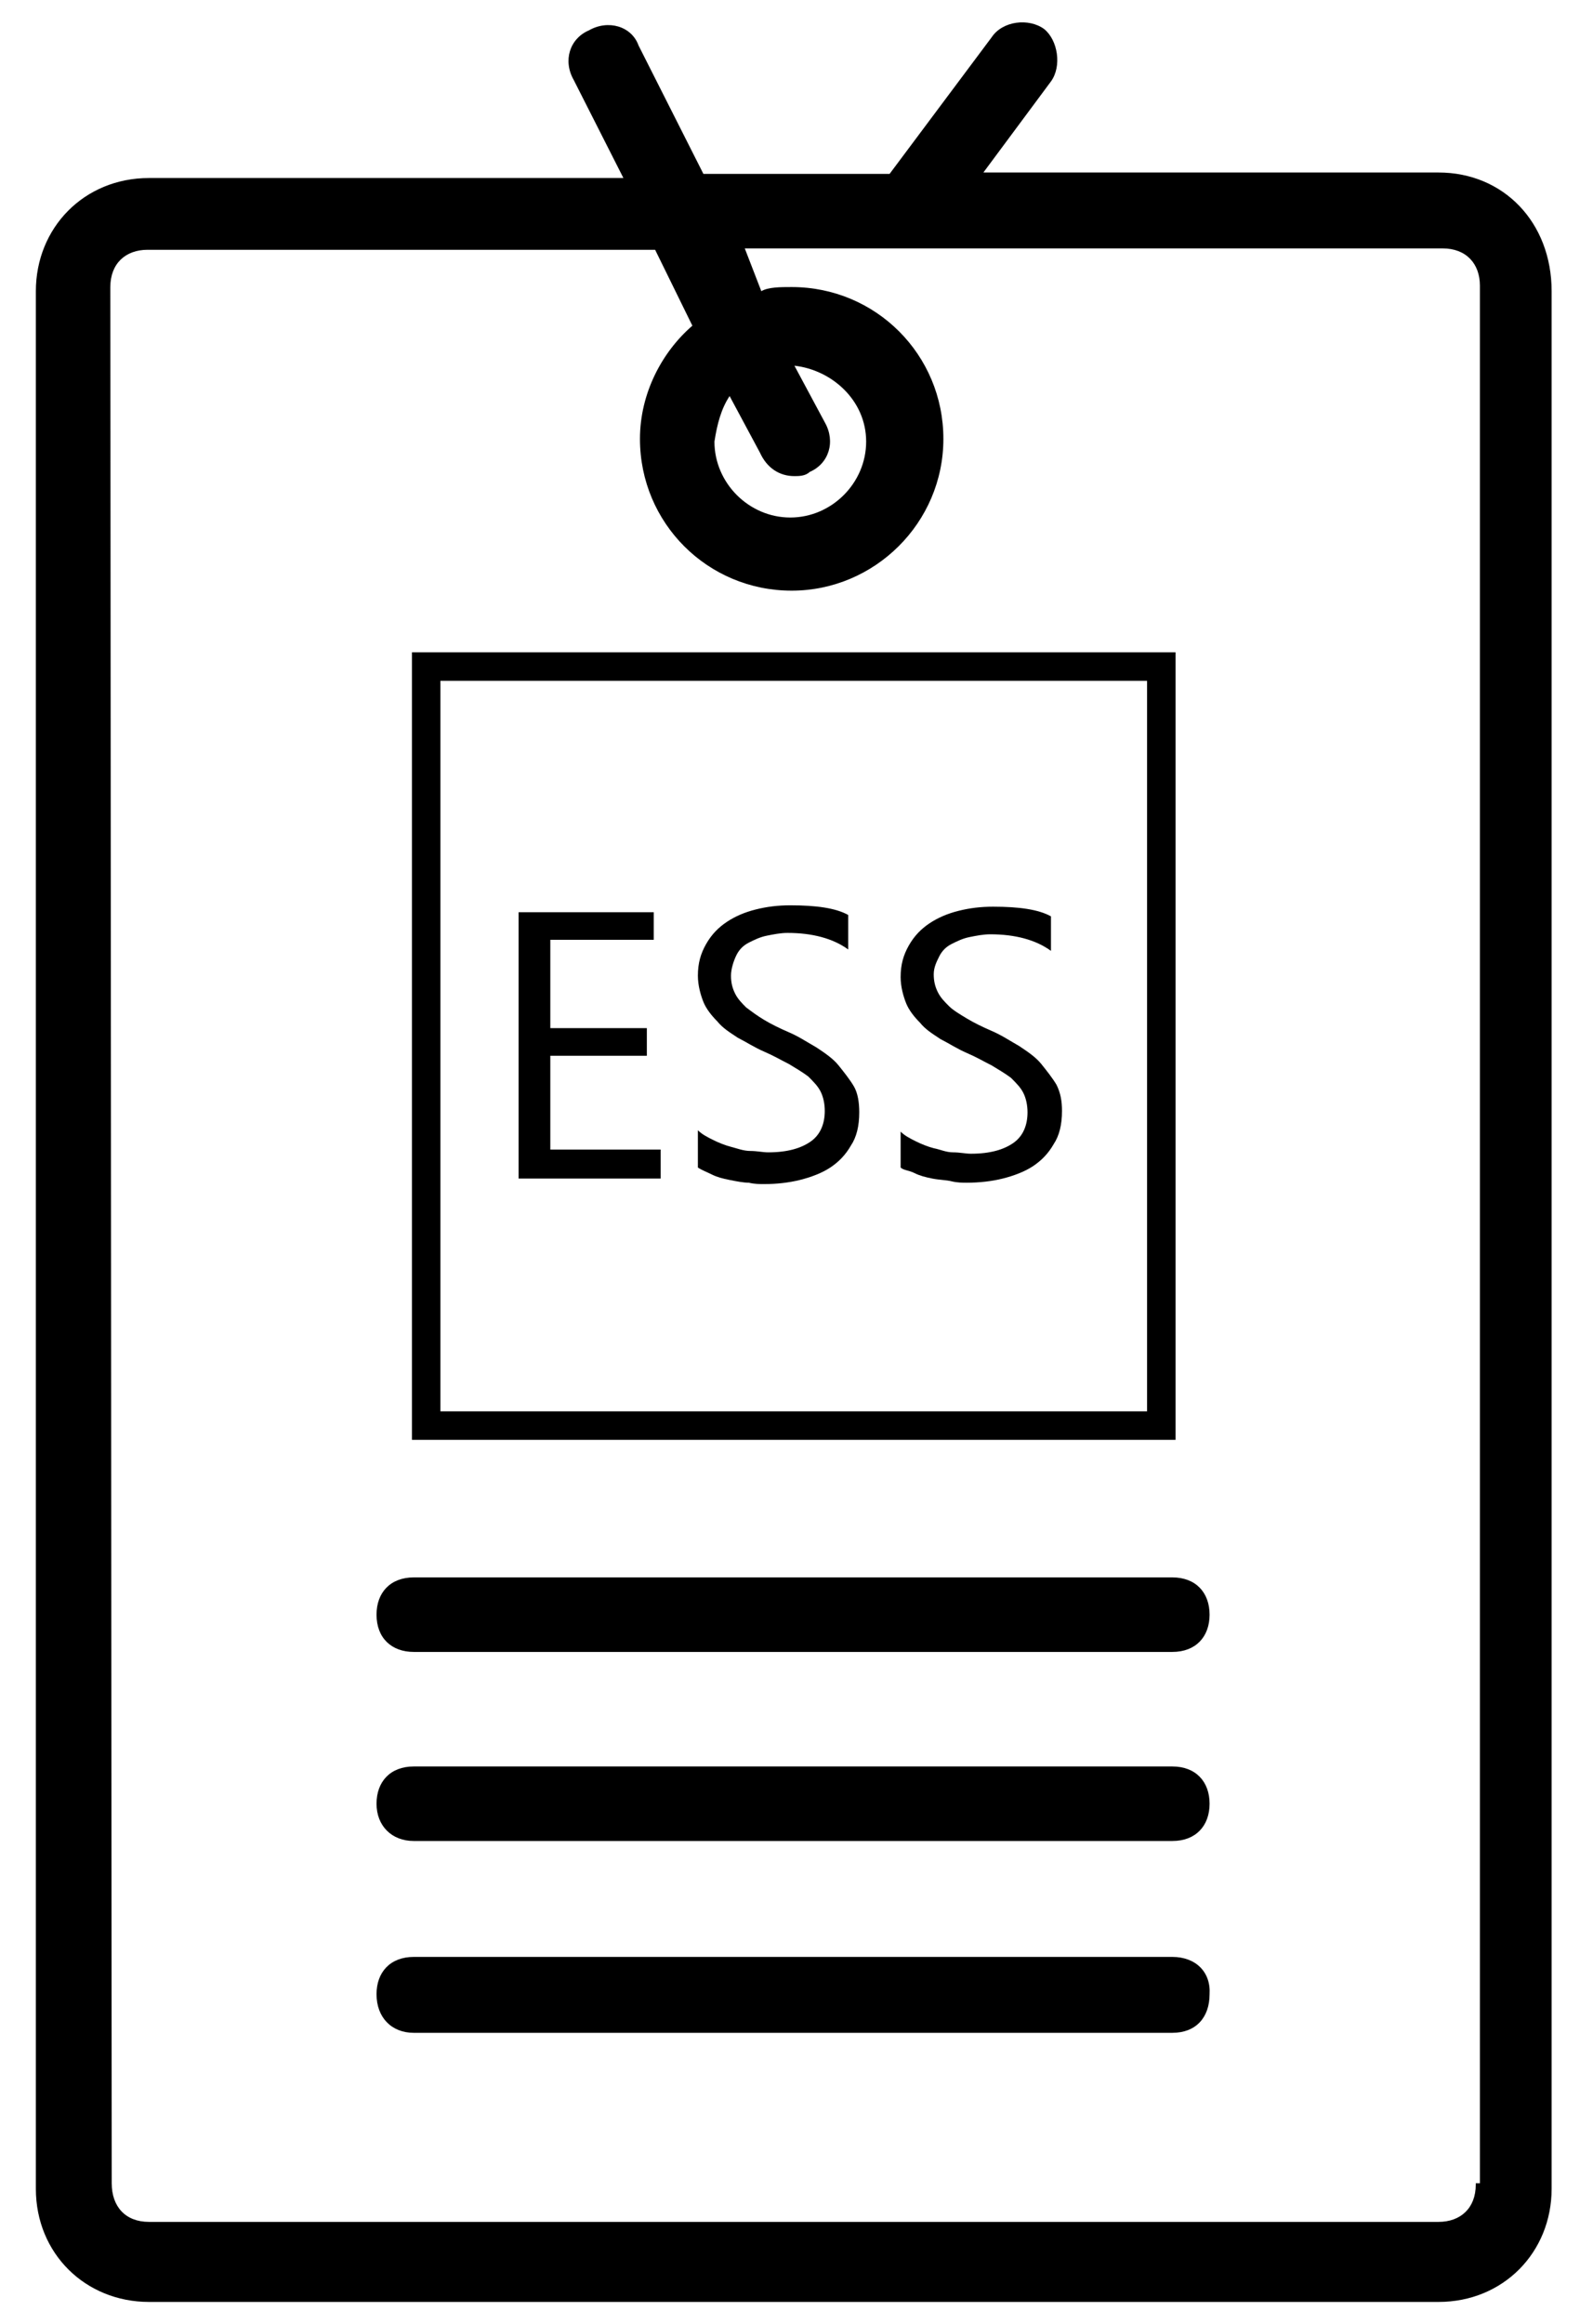 <?xml version="1.0" encoding="utf-8"?>
<!-- Generator: Adobe Illustrator 19.1.1, SVG Export Plug-In . SVG Version: 6.00 Build 0)  -->
<svg version="1.1" id="Calque_1" xmlns="http://www.w3.org/2000/svg" xmlns:xlink="http://www.w3.org/1999/xlink" x="0px" y="0px"
	 viewBox="-421 196.6 115.5 168.4" style="enable-background:new -421 196.6 115.5 168.4;" xml:space="preserve">
<style type="text/css">
	.st0{fill:none;stroke:#000000;stroke-width:2.065;stroke-miterlimit:10;}
</style>
<g>
	<path d="M-316.7,209.1h-33l4.9-6.6c0.8-1.1,0.5-3-0.5-3.8c-1.1-0.8-3-0.6-3.8,0.6l-7.4,9.9H-370l-4.7-9.3c-0.5-1.4-2.2-1.9-3.6-1.1
		c-1.4,0.6-1.9,2.2-1.1,3.6l3.6,7.1h-34.4c-4.7,0-8.2,3.6-8.2,8.2v137.5c0,4.7,3.6,8.2,8.2,8.2h93.5c4.7,0,8.2-3.6,8.2-8.2V217.7
		C-308.5,212.7-312,209.1-316.7,209.1z M-314,354.9c0,1.7-1.1,2.7-2.7,2.7h-93.5c-1.7,0-2.7-1.1-2.7-2.8l-0.1-137.4
		c0-1.7,1.1-2.7,2.7-2.7h36.8l2.7,5.5c-2.2,1.9-3.8,4.9-3.8,8.2c0,6.1,4.9,11,11,11c6,0,11-4.9,11-11c0-6.1-4.9-11-11-11
		c-0.8,0-1.7,0-2.2,0.3l-1.2-3.1h50.6c1.7,0,2.7,1.1,2.7,2.7v137.5h-0.3V354.9z M-368.1,225.3l2.2,4.1c0.5,1.1,1.4,1.7,2.5,1.7
		c0.3,0,0.8,0,1.1-0.3c1.4-0.6,1.9-2.2,1.1-3.6l-2.2-4.1c2.7,0.3,5.2,2.5,5.2,5.5s-2.5,5.5-5.5,5.5s-5.5-2.5-5.5-5.5
		C-369,227.3-368.7,226.2-368.1,225.3z"/>
	<path d="M-336,310.9h-55c-1.7,0-2.7,1.1-2.7,2.7c0,1.7,1.1,2.7,2.7,2.7h55c1.7,0,2.7-1.1,2.7-2.7S-334.3,310.9-336,310.9z"/>
	<path d="M-336,324.6h-55c-1.7,0-2.7,1.1-2.7,2.7c0,1.6,1.1,2.7,2.7,2.7h55c1.7,0,2.7-1.1,2.7-2.7
		C-333.3,325.7-334.3,324.6-336,324.6z"/>
	<path d="M-336,338.4h-55c-1.7,0-2.7,1.1-2.7,2.7c0,1.7,1.1,2.8,2.7,2.8h55c1.7,0,2.7-1.1,2.7-2.8
		C-333.2,339.5-334.3,338.4-336,338.4z"/>
	<g>
		<rect x="-390.1" y="244.9" class="st0" width="53.3" height="55"/>
	</g>
	<g>
		<path d="M-373.2,282h-10.2v-19.3h9.8v2h-7.5v6.4h7v2h-7v6.8h8v2.1H-373.2z"/>
		<path d="M-370.4,281.2v-2.7c0.3,0.3,0.7,0.5,1.1,0.7c0.4,0.2,0.9,0.4,1.3,0.5c0.4,0.1,0.9,0.3,1.4,0.3s0.9,0.1,1.3,0.1
			c1.4,0,2.4-0.3,3.1-0.8c0.7-0.5,1-1.3,1-2.2c0-0.5-0.1-1-0.3-1.4c-0.2-0.4-0.5-0.7-0.9-1.1c-0.4-0.3-0.9-0.6-1.4-0.9
			c-0.6-0.3-1.1-0.6-1.8-0.9c-0.7-0.3-1.3-0.7-1.9-1c-0.6-0.4-1.1-0.7-1.5-1.2c-0.4-0.4-0.8-0.9-1-1.4c-0.2-0.5-0.4-1.2-0.4-1.9
			c0-0.9,0.2-1.6,0.6-2.3s0.9-1.2,1.5-1.6s1.3-0.7,2.1-0.9s1.6-0.3,2.5-0.3c1.9,0,3.3,0.2,4.2,0.7v2.5c-1.1-0.8-2.6-1.2-4.4-1.2
			c-0.5,0-1,0.1-1.5,0.2s-0.9,0.3-1.3,0.5s-0.7,0.5-0.9,0.9c-0.2,0.4-0.4,1-0.4,1.5s0.1,0.9,0.3,1.3c0.2,0.4,0.5,0.7,0.8,1
			c0.4,0.3,0.8,0.6,1.3,0.9c0.5,0.3,1.1,0.6,1.8,0.9c0.7,0.3,1.3,0.7,2,1.1c0.6,0.4,1.2,0.8,1.6,1.3s0.8,1,1.1,1.5s0.4,1.2,0.4,1.9
			c0,1-0.2,1.8-0.6,2.4c-0.4,0.7-0.9,1.2-1.5,1.6c-0.6,0.4-1.4,0.7-2.2,0.9c-0.8,0.2-1.7,0.3-2.6,0.3c-0.3,0-0.7,0-1.1-0.1
			c-0.4,0-0.9-0.1-1.4-0.2c-0.5-0.1-0.9-0.2-1.3-0.4S-370.1,281.4-370.4,281.2z"/>
		<path d="M-355.7,281.2v-2.6c0.3,0.3,0.7,0.5,1.1,0.7c0.4,0.2,0.9,0.4,1.3,0.5c0.5,0.1,0.9,0.3,1.4,0.3s0.9,0.1,1.3,0.1
			c1.4,0,2.4-0.3,3.1-0.8c0.7-0.5,1-1.3,1-2.2c0-0.5-0.1-1-0.3-1.4c-0.2-0.4-0.5-0.7-0.9-1.1c-0.4-0.3-0.9-0.6-1.4-0.9
			c-0.6-0.3-1.1-0.6-1.8-0.9c-0.7-0.3-1.3-0.7-1.9-1c-0.6-0.4-1.1-0.7-1.5-1.2c-0.4-0.4-0.8-0.9-1-1.4c-0.2-0.5-0.4-1.2-0.4-1.9
			c0-0.9,0.2-1.6,0.6-2.3c0.4-0.7,0.9-1.2,1.5-1.6s1.3-0.7,2.1-0.9c0.8-0.2,1.6-0.3,2.5-0.3c1.9,0,3.3,0.2,4.2,0.7v2.5
			c-1.1-0.8-2.6-1.2-4.4-1.2c-0.5,0-1,0.1-1.5,0.2c-0.5,0.1-0.9,0.3-1.3,0.5c-0.4,0.2-0.7,0.5-0.9,0.9c-0.2,0.4-0.4,0.8-0.4,1.3
			s0.1,0.9,0.3,1.3c0.2,0.4,0.5,0.7,0.8,1s0.8,0.6,1.3,0.9c0.5,0.3,1.1,0.6,1.8,0.9c0.7,0.3,1.3,0.7,2,1.1c0.6,0.4,1.2,0.8,1.6,1.3
			c0.4,0.5,0.8,1,1.1,1.5c0.3,0.6,0.4,1.2,0.4,1.9c0,1-0.2,1.8-0.6,2.4c-0.4,0.7-0.9,1.2-1.5,1.6s-1.4,0.7-2.2,0.9
			c-0.8,0.2-1.7,0.3-2.6,0.3c-0.3,0-0.7,0-1.1-0.1s-0.9-0.1-1.4-0.2c-0.5-0.1-0.9-0.2-1.3-0.4C-355.1,281.4-355.5,281.4-355.7,281.2
			z"/>
	</g>
</g>
</svg>
